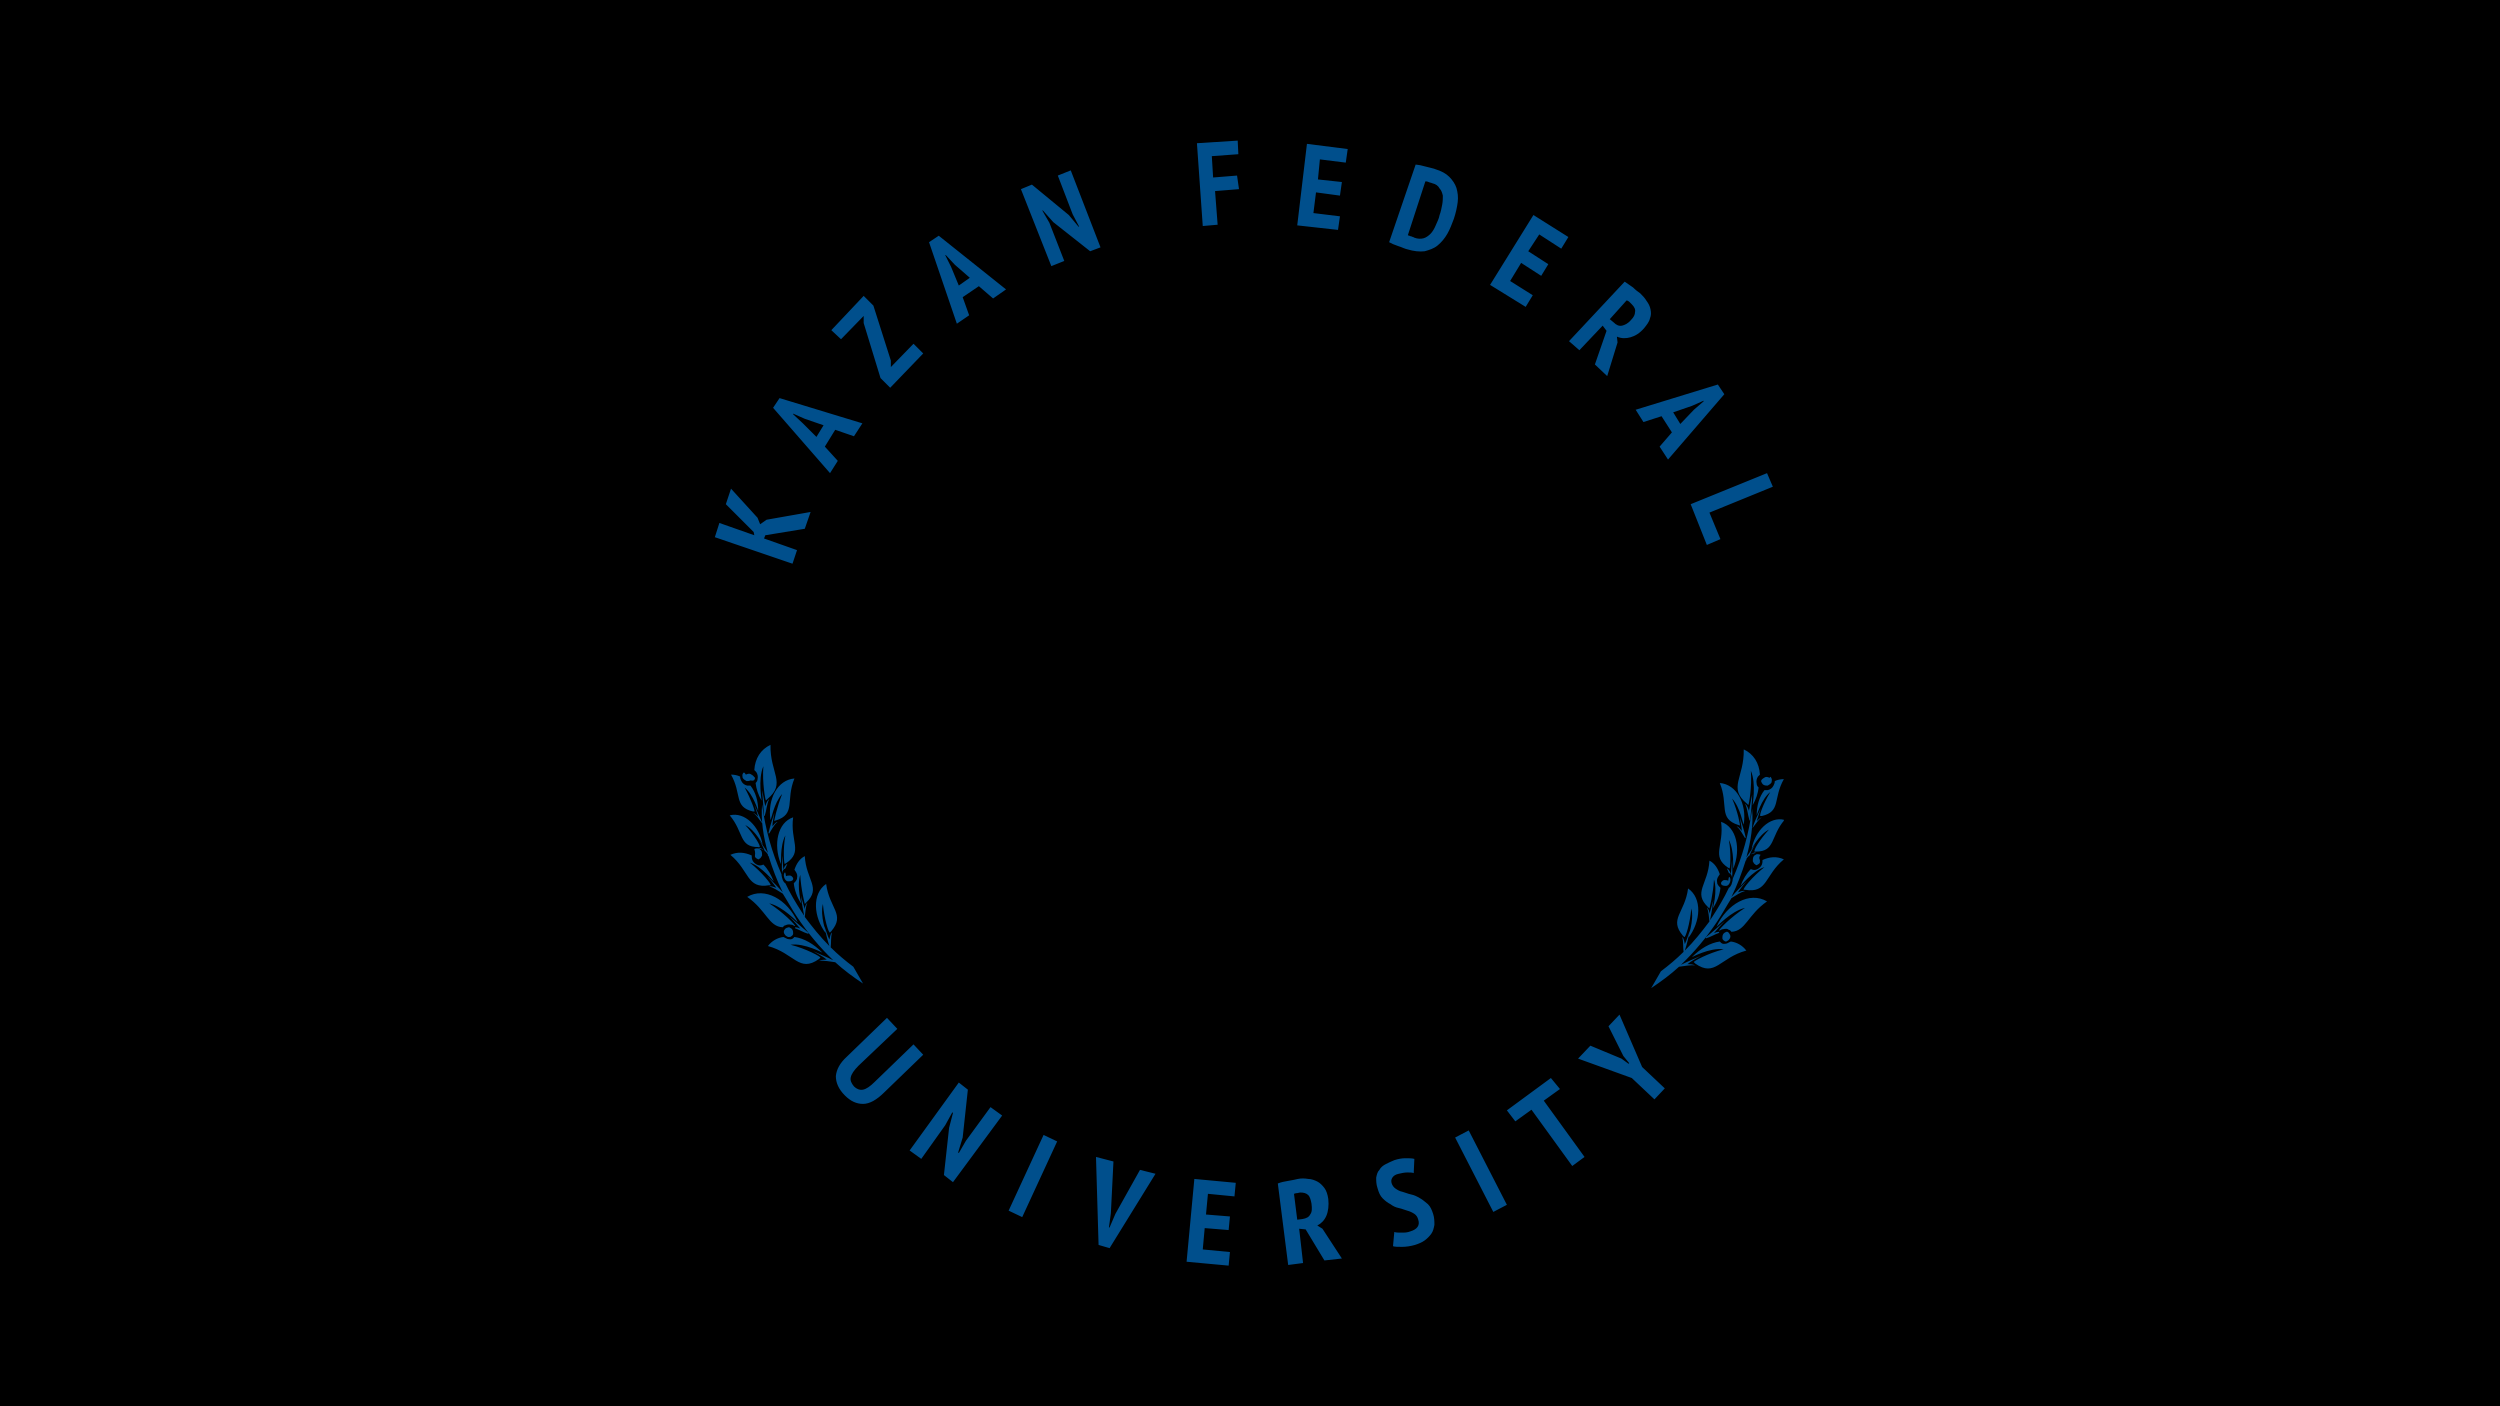 <svg width="1920" height="1080" viewBox="0 0 1920 1080" fill="none" xmlns="http://www.w3.org/2000/svg">
<rect width="1920" height="1080" fill="black"/>
<g clip-path="url(#clip0_482_1381)">
<path d="M1253.21 827.917L1211.96 813.012L1221.4 803.076L1245.26 813.012L1250.73 816.986L1251.22 816.49L1246.75 811.024L1235.32 788.169L1243.77 779.226L1261.16 819.471L1278.56 835.867L1270.61 844.314L1253.21 827.917ZM1198.05 836.364L1185.62 845.307L1216.93 888.532L1207.49 895.487L1176.18 852.262L1163.76 861.205L1157.29 852.758L1191.09 827.917L1198.05 836.364ZM1117.54 873.627L1127.97 868.162L1157.29 925.297L1146.86 930.763L1117.54 873.627ZM1089.21 936.725C1088.71 934.737 1087.72 933.247 1086.23 932.254C1084.74 931.259 1082.75 930.266 1080.76 929.77C1078.77 929.271 1076.79 928.278 1074.3 927.782C1071.82 927.285 1069.83 926.29 1067.84 924.801C1065.85 923.808 1063.86 922.316 1061.88 920.328C1059.89 918.342 1058.89 915.858 1057.9 912.38C1056.91 909.399 1056.91 906.915 1056.91 904.43C1057.4 901.946 1057.9 899.96 1059.39 898.468C1060.39 896.48 1062.37 894.991 1064.36 893.996C1066.35 893.003 1068.34 892.01 1070.82 891.015C1073.8 890.022 1076.79 889.525 1079.27 889.525C1082.25 889.525 1084.24 889.525 1086.23 890.022L1085.73 900.953C1084.74 900.456 1082.75 900.456 1080.76 900.456C1078.77 900.456 1076.29 900.953 1074.3 901.449C1071.82 901.946 1070.33 902.941 1069.33 904.43C1068.34 905.922 1068.34 907.411 1068.83 908.903C1069.33 910.392 1070.33 911.884 1071.82 912.877C1073.31 913.87 1074.8 914.865 1077.28 915.361C1079.27 915.858 1081.26 916.851 1083.74 917.347C1086.23 917.846 1088.22 918.839 1090.7 920.328C1092.69 921.323 1094.68 923.309 1096.66 924.801C1098.65 926.789 1099.65 929.271 1100.64 932.254C1101.63 935.233 1101.63 938.216 1101.63 940.699C1101.14 943.183 1100.64 945.668 1099.15 947.656C1097.66 949.642 1096.17 951.133 1094.18 952.623C1092.19 954.114 1089.71 955.107 1086.73 956.102C1083.25 957.095 1079.77 957.592 1076.79 957.592C1073.8 957.592 1071.32 957.592 1069.83 957.095L1070.82 946.164C1072.31 946.661 1073.8 946.661 1076.29 946.661C1078.77 946.661 1080.76 946.661 1083.25 945.668C1088.22 944.178 1090.7 941.197 1089.21 936.725ZM996.277 936.725L1000.25 936.228C1003.23 935.732 1005.22 934.737 1006.21 932.751C1007.71 930.763 1007.71 928.278 1007.21 924.304C1006.71 921.82 1006.21 919.335 1004.73 917.846C1003.23 916.354 1001.25 915.858 998.761 915.858C997.766 915.858 996.773 916.354 995.778 916.354C994.785 916.354 994.289 916.851 993.79 916.851L996.277 936.725ZM981.366 908.903C983.852 907.908 986.337 907.411 989.318 906.915C992.301 906.418 994.785 905.922 996.773 905.423C999.258 904.927 1001.74 904.927 1004.73 905.423C1007.21 905.423 1009.69 906.418 1011.68 907.411C1013.67 908.404 1015.66 910.392 1017.15 912.38C1018.64 914.366 1019.63 917.347 1020.13 920.827C1020.63 925.794 1020.13 930.266 1018.64 933.744C1017.15 937.221 1014.66 939.706 1011.68 941.197L1015.66 943.68L1030.57 966.535L1017.15 968.026L1002.74 944.178L997.766 943.68L1000.75 970.012L989.318 971.503L981.366 908.903ZM917.258 905.423L949.064 908.404L948.071 918.839L927.694 916.851L926.203 932.751L944.591 934.24L943.596 944.675L925.21 943.183L923.718 959.58L944.591 961.567L943.596 972L911.294 969.019L917.258 905.423ZM853.147 931.756L851.658 942.687H852.154L856.627 932.254L875.512 898.468L887.44 901.449L852.154 958.585L843.706 956.102L841.718 888.532L855.135 892.01L853.147 931.756ZM801.463 871.639L811.9 876.608L785.063 934.737L774.626 929.77L801.463 871.639ZM728.904 866.174L731.886 854.746L731.389 854.25L725.923 864.186L707.535 890.022L698.589 883.563L736.359 831.395L743.317 836.86L739.341 873.627L735.862 885.053L736.359 885.551L741.826 876.11L760.71 850.276L769.655 856.734L731.886 907.908L724.929 902.442L728.904 866.174ZM1310.86 418.524L1298.44 387.223L1357.08 363.375L1361.55 373.807L1312.85 393.681L1321.3 414.051L1310.86 418.524ZM1285.02 316.672L1290.48 325.615L1300.92 314.684L1308.38 308.225V307.729L1299.43 311.703L1285.02 316.672ZM1284.02 332.073L1276.07 319.653L1262.16 324.125L1256.19 314.684L1319.31 295.308L1324.28 302.76L1281.04 352.94L1274.58 343.004L1284.02 332.073ZM1236.31 245.127L1239.3 247.611C1241.28 249.599 1243.27 250.592 1245.76 250.096C1247.75 249.599 1250.23 248.605 1252.71 245.624C1254.7 243.637 1255.7 241.649 1255.7 239.662C1256.19 237.674 1255.2 235.687 1253.21 233.7C1252.71 233.203 1251.72 232.209 1251.22 231.712C1250.73 231.216 1249.73 230.719 1249.23 230.719L1236.31 245.127ZM1247.75 216.311C1249.73 217.801 1252.22 219.292 1254.21 220.782C1256.19 222.769 1258.18 224.26 1259.67 225.254C1261.66 227.241 1263.15 228.731 1264.64 231.216C1266.13 233.203 1267.13 235.19 1267.62 237.674C1268.12 240.159 1268.12 242.146 1267.13 244.63C1266.63 247.114 1264.64 249.599 1262.65 252.083C1259.17 256.058 1255.7 258.045 1252.22 259.039C1248.74 260.032 1245.26 260.032 1241.78 258.542L1242.28 263.013L1234.33 288.849L1224.88 279.906L1233.83 254.07L1230.85 250.096L1212.96 268.975L1205 262.02L1247.75 216.311ZM1177.67 165.136L1204.51 182.029L1199.04 190.972L1182.14 180.041L1173.69 192.959L1189.1 202.896L1183.64 211.839L1168.23 201.902L1159.78 215.814L1177.17 226.744L1171.71 235.687L1144.37 218.795L1177.67 165.136ZM1100.14 140.791C1099.15 140.294 1098.16 140.294 1097.16 139.798C1096.17 139.301 1095.67 139.301 1094.68 139.301L1081.26 180.538C1081.26 180.538 1081.75 181.035 1082.25 181.035C1082.75 181.035 1083.25 181.532 1083.74 181.532C1084.24 181.532 1084.74 182.029 1085.23 182.029C1085.73 182.029 1085.73 182.526 1086.23 182.526C1088.71 183.519 1091.2 183.519 1093.19 183.022C1095.17 182.526 1097.16 181.035 1098.65 179.544C1100.14 178.054 1101.63 175.57 1102.63 173.086C1103.62 170.601 1105.11 168.117 1105.61 165.136C1106.6 162.652 1107.1 159.671 1107.6 157.187C1108.1 154.703 1108.1 152.218 1108.1 150.231C1107.6 148.244 1107.1 146.256 1105.61 144.766C1104.62 142.779 1102.63 141.288 1100.14 140.791ZM1087.22 126.383C1088.22 126.383 1089.71 126.88 1090.7 126.88C1092.19 127.377 1093.19 127.377 1094.68 127.874C1096.17 128.37 1097.16 128.37 1098.65 128.867C1100.14 129.364 1101.14 129.364 1102.13 129.861C1107.1 131.351 1110.58 133.339 1113.06 135.823C1115.55 138.307 1117.54 141.288 1118.53 144.269C1119.52 147.747 1120.02 151.225 1119.52 155.2C1119.03 159.174 1118.04 163.646 1116.54 168.117C1115.05 172.092 1113.56 176.067 1111.57 179.544C1109.59 183.022 1107.1 186.003 1104.12 188.488C1101.14 190.972 1097.66 191.966 1094.18 192.959C1090.2 193.456 1085.73 192.959 1080.76 191.469C1080.27 191.469 1079.27 190.972 1077.78 190.475C1076.79 189.978 1075.29 189.481 1073.8 188.985C1072.31 188.488 1071.32 187.991 1069.83 187.494C1068.83 186.997 1067.84 186.5 1066.85 186.003L1087.22 126.383ZM1003.73 110.484L1035.04 114.459L1033.55 124.892L1013.67 122.408L1012.18 137.81L1030.57 139.798L1029.08 150.231L1010.69 147.747L1008.7 163.646L1029.08 166.13L1027.59 176.563L996.277 173.086L1003.73 110.484ZM919.246 109.987L950.555 108L951.052 118.434L930.675 119.924L931.67 136.32L950.057 134.829L951.548 145.263L933.16 146.753L935.148 172.589L923.718 173.582L919.246 109.987ZM808.917 170.601L800.965 161.659H800.468L805.936 171.098L817.365 200.412L807.425 204.386L784.068 145.263L792.516 141.785L820.845 165.136L828.298 174.079H828.797L823.826 164.64L812.396 134.829L822.336 130.855L845.195 189.978L837.245 192.959L808.917 170.601ZM736.359 219.292L744.807 213.329L733.377 203.393L726.419 195.94H725.923L730.395 204.883L736.359 219.292ZM751.765 219.788L739.341 228.235L744.311 242.146L734.868 248.605L713.498 186.003L720.953 181.035L772.638 222.273L762.698 229.228L751.765 219.788ZM676.225 290.339L663.304 248.108V242.643L645.91 260.529L638.455 253.573L663.304 227.241L670.758 234.693L684.177 276.925V281.893L701.571 264.007L709.025 271.459L683.68 297.792L676.225 290.339ZM627.025 335.551L632.492 326.608L618.079 321.641L609.134 317.665V318.163L616.588 325.118L627.025 335.551ZM641.437 330.087L633.485 343.004L643.425 353.935L637.461 363.375L593.728 313.194L598.697 305.741L662.31 325.118L655.849 335.054L641.437 330.087ZM587.764 411.07L586.77 413.555L612.116 422.498L608.637 432.932L549 412.562L552.479 401.631L579.315 411.07L578.818 408.586L557.449 387.223L561.424 375.299L581.8 397.657L583.788 402.624L588.758 399.146L622.552 393.185L618.079 406.102L587.764 411.07ZM1195.56 297.792H733.874V658.495V662.471V663.961V664.457C733.874 712.651 761.207 761.34 804.941 798.107C846.687 832.886 902.845 855.739 964.967 855.739H968.445C1031.06 854.746 1088.22 828.91 1129.46 792.642C1170.71 756.373 1196.06 709.67 1196.06 666.445C1196.06 664.956 1196.06 665.452 1196.06 664.956V664.457V663.464V658.495V297.792H1195.56ZM1022.62 781.214L1023.11 777.24L1021.62 780.718L1016.65 787.673L1014.17 789.661L1017.15 789.164H1023.11V781.214H1022.62ZM1034.54 794.133H1029.08V804.069H1023.11V794.133H1008.2V790.654L1024.11 768.794H1029.57V789.164H1035.04V794.133H1034.54ZM976.893 786.183C976.893 790.157 977.392 793.138 978.385 795.623C979.378 797.611 980.869 799.1 982.857 799.1C984.845 799.1 986.337 798.107 987.33 796.119C988.325 794.133 988.821 790.654 988.821 786.68C988.821 782.706 988.325 779.725 987.33 777.24C986.337 775.252 984.845 773.763 982.857 773.763C980.869 773.763 979.378 774.756 978.385 776.744C977.392 778.73 976.893 782.207 976.893 786.183ZM970.433 786.183C970.433 780.221 971.428 775.749 973.416 772.768C975.404 769.787 978.385 768.297 982.361 768.297C986.337 768.297 989.814 769.787 991.802 772.768C993.79 775.749 994.785 780.221 994.785 786.68C994.785 792.642 993.79 797.611 991.802 800.592C989.814 803.573 986.833 805.062 982.857 805.062C978.881 805.062 975.404 803.573 973.912 800.592C971.428 796.616 970.433 792.145 970.433 786.183ZM940.615 777.737C940.615 778.73 940.615 779.226 941.112 779.725C941.608 780.221 941.608 780.718 942.107 781.214C942.603 781.711 943.1 782.207 944.095 782.706C944.591 783.202 945.584 783.202 946.083 783.699C948.071 782.207 949.064 780.221 949.064 778.233C949.064 776.744 948.567 775.749 948.071 775.252C947.076 774.756 946.083 774.259 945.088 774.259C943.596 774.259 942.603 774.756 942.107 775.252C940.615 775.749 940.615 776.744 940.615 777.737ZM949.56 794.63C949.56 793.635 949.56 793.138 949.064 792.642C948.567 792.145 948.071 791.649 947.572 791.15C947.076 790.654 946.579 790.157 945.584 789.661C945.088 789.164 944.095 788.668 943.596 788.169C942.107 789.164 941.112 790.157 940.615 791.15C940.119 792.145 939.622 793.138 939.622 794.133C939.622 795.623 940.119 796.616 941.112 797.611C942.107 798.604 943.1 799.1 945.088 799.1C946.579 799.1 947.572 798.604 948.567 798.107C949.064 797.114 949.56 796.119 949.56 794.63ZM933.16 795.126C933.16 794.133 933.16 793.138 933.658 792.145C934.155 791.15 934.155 790.157 935.148 789.661C935.646 788.668 936.143 788.169 937.136 787.673C938.131 787.176 938.627 786.68 939.622 786.183C938.131 785.188 936.639 784.195 935.646 782.706C934.651 781.214 934.155 779.725 934.155 777.737C934.155 776.245 934.155 775.252 934.651 774.259C935.148 773.264 935.646 772.271 936.639 771.278C937.634 770.283 938.627 769.787 940.119 769.29C941.608 768.794 943.1 768.794 944.591 768.794C946.083 768.794 947.572 768.794 948.567 769.29C949.56 769.787 951.052 770.283 951.548 770.782C952.543 771.278 953.04 772.271 953.536 773.264C954.033 774.259 954.033 775.252 954.033 776.744C954.033 778.73 953.536 780.221 952.543 781.711C951.548 783.202 950.555 784.195 948.567 785.687C950.555 786.68 952.045 788.169 953.04 789.661C954.033 791.15 954.531 792.642 954.531 795.126C954.531 796.616 954.033 798.107 953.536 799.1C953.04 800.095 952.045 801.585 951.052 802.081C950.057 803.076 949.064 803.573 947.572 804.069C946.083 804.566 944.591 804.566 943.1 804.566C941.608 804.566 940.119 804.566 938.627 804.069C937.136 803.573 936.143 803.076 935.148 802.081C934.155 801.088 933.658 800.095 933.16 799.1C933.658 798.107 933.16 796.616 933.16 795.126ZM896.881 798.604H903.838V778.73L904.833 775.252L902.349 778.233L897.876 781.214L894.893 777.24L906.325 768.297H909.802V798.107H916.761V803.573H896.881V798.604ZM1105.61 598.875C1140.4 584.963 1172.7 561.115 1180.16 502.488C1173.2 531.305 1158.29 547.702 1139.4 556.645C1119.03 566.084 1094.68 567.574 1070.82 567.574C1086.73 574.034 1097.16 583.97 1105.61 598.875ZM924.215 349.959H937.136V352.94H941.608V362.878C939.124 363.871 937.136 366.356 937.136 369.337C937.136 372.318 939.124 375.299 942.107 376.292C946.083 376.292 949.56 372.814 949.56 368.84C949.56 368.84 949.56 368.84 949.56 368.344V367.845C949.064 366.852 948.567 365.859 947.572 364.864C947.572 364.864 947.572 364.864 947.076 364.864C947.076 364.864 947.076 364.864 946.579 364.864V361.387C946.579 355.425 952.045 347.475 957.512 347.475L968.445 346.978L952.543 388.216H907.318L891.414 346.978H901.85C907.814 346.978 912.785 354.928 912.785 360.89V362.878C911.294 363.375 910.301 364.864 909.306 366.356C909.306 366.852 909.306 366.852 909.306 367.349V367.845C909.306 367.845 909.306 367.845 909.306 368.344C909.306 372.318 912.785 375.795 916.761 375.795H917.258C920.239 374.802 922.723 372.318 922.723 368.84C922.723 365.859 920.737 363.375 918.251 362.382V352.444H922.227V349.959H924.215ZM797.984 490.564C802.953 491.559 806.929 494.042 810.905 497.023L847.183 518.885L855.135 548.198H859.111C863.087 499.011 903.838 459.761 953.536 458.27L951.548 453.303H901.354L891.414 426.472C912.287 428.956 955.524 456.78 941.608 420.013H888.929L879.488 396.166C905.826 396.166 936.143 392.688 961.985 396.166L965.464 396.662C993.294 402.127 1014.66 425.975 1014.66 456.78C1014.66 479.137 1001.74 503.483 983.354 516.897V519.878C1008.2 513.916 1036.53 493.545 1039.51 481.621C1036.03 480.132 1027.09 475.163 1027.09 474.666C1017.15 467.709 1013.17 453.799 1015.66 443.365C1018.14 432.932 1023.11 427.467 1030.07 423.491C1035.04 421.008 1039.51 419.517 1044.48 419.02L1175.68 400.638C1176.18 405.108 1176.68 409.581 1177.17 414.051C1180.16 493.049 1118.04 561.115 1038.02 565.091C1010.69 566.581 975.404 551.179 962.979 525.343C962.481 525.343 961.488 525.343 960.992 525.84C956.021 526.336 952.045 527.331 947.572 528.324C943.596 545.714 978.881 559.129 1020.63 566.084L1013.67 575.027C1021.62 572.543 1029.57 571.053 1038.52 571.053C1083.74 571.053 1121.02 607.818 1121.02 653.528C1121.02 698.739 1084.24 736.003 1038.52 736.003C993.294 736.003 956.021 699.236 956.021 653.528C956.021 649.056 956.519 644.087 957.016 639.616L959.997 640.113L1009.69 643.59C1007.21 647.566 1005.72 652.533 1005.72 657.502C1005.72 672.407 1017.65 684.331 1032.56 684.331C1047.46 684.331 1059.39 672.407 1059.39 657.502C1059.39 643.094 1047.96 631.17 1033.55 630.673V630.177L1030.07 630.673C1029.57 630.673 1029.57 630.673 1029.08 630.673L986.337 635.642C967.452 638.623 951.548 640.113 937.634 639.616L878.493 720.599L871.039 700.727C829.293 697.25 843.706 716.625 853.147 724.575C854.142 725.568 854.142 728.549 853.147 729.544C837.742 728.549 824.322 716.129 824.322 699.732C824.322 683.834 837.742 669.923 854.142 669.923C865.075 669.923 874.517 675.885 879.984 684.828L906.821 599.868H901.85L885.452 623.22C876.008 613.284 868.555 600.863 863.584 587.448L817.862 530.809C815.874 535.279 812.893 538.759 809.413 541.74L800.468 517.89C780.092 516.897 767.667 521.866 778.104 537.267H782.578V530.312H795.001L793.015 556.645V557.141H784.564V555.153L784.068 546.707C772.638 542.733 761.705 533.293 761.705 518.885C761.705 507.954 769.159 496.526 780.092 491.559L774.128 414.051L760.214 396.166H784.068C783.075 386.23 786.056 375.299 792.02 366.852C786.552 367.845 782.08 370.826 777.111 378.28C774.128 361.387 788.044 339.527 807.924 342.508C827.305 345.985 825.814 340.023 835.754 332.57C835.257 339.03 834.759 345.489 833.269 350.954C853.644 352.94 852.651 345.985 865.572 336.049C863.087 355.921 865.572 376.292 840.723 381.757C818.36 387.223 801.463 373.807 786.552 395.669H789.039H818.36L804.444 413.555L797.984 490.564ZM585.279 606.825C586.273 610.799 586.77 615.272 587.764 619.246C588.261 617.754 588.758 615.272 590.746 613.78C588.758 617.754 588.758 622.227 587.267 626.699C587.267 626.699 586.77 626.699 586.77 626.201C586.273 620.239 585.776 612.787 585.279 606.825ZM586.273 588.441C581.8 598.875 585.279 615.272 584.782 614.773C582.297 610.303 580.806 605.83 580.309 601.36C581.303 600.367 581.8 599.372 581.8 598.379C582.297 596.391 581.8 594.405 580.806 592.913C580.309 592.417 579.812 591.92 579.315 591.424C579.812 582.479 584.285 575.524 591.74 572.046C591.243 593.906 604.164 601.36 589.255 613.78C588.758 614.277 588.758 614.277 588.261 614.773C587.764 614.773 585.279 600.863 586.273 588.441ZM579.315 617.754C580.309 620.735 581.303 624.215 582.297 627.196C581.303 626.201 579.812 624.711 578.321 624.215C581.303 626.201 582.794 629.182 585.279 632.163C585.279 632.163 585.776 632.163 585.279 631.666C583.291 627.196 580.806 621.73 579.315 617.754ZM571.861 604.837C578.818 610.303 582.297 623.22 582.297 622.723C582.297 615.272 580.309 608.315 576.334 603.348C575.34 603.348 574.843 603.348 573.849 603.348C571.861 602.849 570.37 601.856 569.376 599.868C568.879 598.875 568.382 597.882 568.382 596.391C566.394 595.398 563.909 594.901 561.424 594.901C569.873 609.806 563.412 619.742 578.321 623.22C578.818 623.22 578.818 623.22 579.315 623.22C580.309 623.718 576.831 613.78 571.861 604.837ZM572.358 633.654C580.309 637.628 586.273 649.552 585.776 649.056C583.291 634.647 571.861 623.22 560.43 626.201C571.364 639.12 567.388 650.547 582.297 650.547C582.794 650.547 582.794 650.547 583.291 650.547C584.782 650.547 579.315 641.106 572.358 633.654ZM575.837 662.471C585.279 665.452 594.225 677.376 594.225 676.879C592.237 671.91 589.752 667.438 586.273 663.961C585.279 664.457 583.788 664.956 582.297 664.457C580.806 663.961 579.315 662.968 578.321 661.476C577.327 659.987 577.327 658.495 577.327 657.006C571.861 654.521 566.394 654.025 560.927 656.509C575.837 668.93 573.352 682.842 590.746 679.861C591.243 679.861 591.74 679.861 591.74 679.861C592.734 679.362 585.279 669.923 575.837 662.471ZM606.152 703.708C609.134 706.689 612.116 710.167 614.6 713.148C613.606 712.651 612.116 712.155 610.625 712.155C610.625 712.155 610.625 712.155 610.625 712.651C610.625 712.651 610.625 713.148 611.122 713.148C614.104 714.141 617.085 716.129 620.564 717.122C621.061 717.122 621.061 716.625 620.564 716.129C616.588 712.651 610.625 707.682 606.152 703.708ZM590.746 693.771C601.679 696.255 612.613 708.675 612.613 708.179C604.661 690.79 587.267 680.853 573.849 688.803C588.758 699.236 590.249 711.656 601.182 712.155C601.679 711.656 602.176 710.663 603.17 710.663C604.164 710.167 605.655 709.67 607.643 710.167C608.637 710.167 609.134 710.663 610.128 711.16H610.625C611.122 710.663 601.679 700.727 590.746 693.771ZM607.146 725.568C618.079 724.079 631.995 732.027 631.498 731.53C625.037 725.072 617.582 720.599 610.128 719.606C609.631 720.103 609.631 720.103 609.134 720.599C608.14 721.594 606.649 721.594 604.661 721.098C603.667 720.599 602.673 720.103 601.679 719.606C597.206 720.103 592.734 722.587 589.752 726.563C610.128 732.027 613.606 747.43 629.013 736.499C629.51 736.003 629.51 736.003 630.007 735.506C631.001 735.008 619.073 728.549 607.146 725.568ZM594.721 624.215C594.225 627.692 593.231 631.666 593.231 634.647C594.225 633.654 595.219 631.666 597.206 631.17C594.225 633.654 592.734 637.132 590.746 640.113C590.746 640.113 590.249 640.113 590.249 639.616C591.243 635.144 593.231 628.685 594.721 624.215ZM600.685 609.806C594.225 616.761 592.237 630.177 591.74 629.68C589.255 613.78 597.206 598.875 610.128 597.882C603.17 614.773 611.619 625.208 595.715 630.177C595.219 630.177 595.219 630.177 594.721 630.673C594.225 631.17 596.709 619.742 600.685 609.806ZM603.17 641.604C598.697 650.049 600.188 663.961 599.691 663.464C593.728 648.559 597.206 631.666 609.134 627.692C606.649 646.075 617.085 654.025 603.667 662.968C603.17 662.968 603.17 663.464 602.673 663.464C602.176 663.961 601.182 652.037 603.17 641.604ZM614.6 671.911C611.619 680.853 615.594 694.765 615.594 694.269C612.116 689.3 610.128 683.338 609.631 678.369C610.625 677.376 611.619 676.381 612.116 674.891V674.395C612.613 672.407 612.116 670.918 611.122 669.426C610.625 668.93 610.625 668.433 610.128 667.937C611.619 663.464 614.104 659.49 618.079 657.502C619.073 675.885 631.001 681.847 619.073 693.274C618.576 693.771 618.576 693.771 618.079 694.269C618.079 694.269 615.098 682.841 614.6 671.911ZM586.273 652.533C585.279 652.037 583.788 651.044 582.297 651.044C582.794 651.54 583.291 651.54 583.788 652.037C584.285 652.037 584.285 652.037 584.782 652.037C585.279 652.533 585.776 652.533 586.273 652.533ZM603.17 666.942C603.667 665.949 604.164 664.457 604.661 663.464C602.673 664.457 602.176 666.445 601.679 667.937C601.182 664.457 601.182 660.98 600.685 657.006C600.685 660.98 600.188 665.949 600.685 670.918C600.685 668.93 601.679 667.438 603.17 666.942ZM612.116 704.205C620.067 716.129 629.51 727.556 639.946 737.492C634.976 735.008 629.013 732.525 624.54 730.537C628.019 732.525 631.995 734.511 634.976 736.996C633.485 736.996 631.001 736.996 629.013 737.989C632.989 737.492 637.461 738.487 641.437 738.984C647.898 744.946 655.352 750.411 662.807 755.378L655.352 742.461C649.389 737.989 643.425 733.022 637.958 727.556C638.455 723.58 637.958 720.103 638.952 716.129C637.461 717.618 637.461 720.103 636.964 721.594C635.473 718.613 634.479 714.637 632.988 711.16C633.982 715.632 635.473 722.091 636.964 726.563C630.007 719.606 624.043 712.155 618.079 704.205C618.576 700.727 618.576 696.752 620.067 693.274C618.576 694.765 618.079 696.751 618.079 698.243C617.085 695.262 616.091 691.288 615.098 687.808C615.594 692.281 616.588 698.243 617.582 703.212C617.085 702.217 616.091 701.224 615.594 700.231C611.122 693.274 606.649 685.823 603.17 678.369C602.176 677.873 601.679 676.88 601.182 675.885C600.685 674.395 600.188 672.904 600.188 671.414C592.734 654.521 587.764 636.635 585.279 617.754C584.285 630.177 586.273 642.597 589.752 655.018C587.267 651.54 584.782 647.566 582.794 644.585C584.285 647.566 586.273 650.547 587.267 653.528C588.261 654.025 588.758 655.018 589.255 655.514C589.752 656.011 589.752 656.509 589.752 657.006L590.249 657.502C593.231 666.942 596.709 676.381 601.182 685.324C597.703 681.35 593.231 676.879 589.255 672.904C591.74 675.885 594.225 678.866 596.212 681.847C594.721 681.35 592.734 680.357 590.746 680.854C594.721 681.847 597.703 684.331 601.182 686.319C604.661 691.784 608.14 698.243 612.116 704.205ZM631.995 694.269C629.51 703.708 634.976 717.122 634.479 717.122C624.54 704.205 623.546 686.319 634.479 678.866C636.964 697.746 649.389 702.217 638.455 715.136C637.958 715.632 637.958 715.632 637.461 716.129C636.467 717.122 632.988 705.695 631.995 694.269ZM602.176 670.918C601.679 672.407 602.176 673.898 602.673 674.891C603.17 675.885 604.164 676.879 605.158 676.879C606.152 676.879 607.146 676.88 608.14 676.381C608.637 676.381 608.637 675.884 609.134 675.388V674.891V674.395C608.637 673.4 607.643 672.407 606.649 672.407C605.655 672.407 604.661 672.407 603.667 672.904C603.17 668.93 602.673 669.923 602.176 670.918ZM570.37 594.405C569.873 595.398 570.37 596.391 570.37 597.386C570.867 598.379 572.358 599.372 573.352 599.868C574.346 599.868 575.34 599.868 576.334 599.372C578.818 599.868 579.315 599.372 579.812 597.882V597.386C579.812 597.386 579.812 596.887 579.315 596.887C578.818 595.894 577.327 594.901 576.334 594.405C575.34 593.906 573.849 594.405 572.855 594.901C571.364 592.417 570.867 593.41 570.37 594.405ZM579.812 657.006C579.812 657.502 579.812 657.502 579.812 657.999C580.309 658.994 581.303 659.49 582.297 659.987C582.794 659.987 582.794 659.987 583.291 659.49C584.285 658.994 584.782 657.999 585.279 657.006C585.279 656.013 585.279 654.521 584.782 653.528C584.285 652.533 583.291 652.037 582.297 651.54C581.303 651.54 580.309 651.54 579.315 652.037C580.309 655.018 579.812 656.013 579.812 657.006ZM602.176 714.637C601.679 715.632 602.176 717.122 602.673 717.618C603.17 718.613 604.164 719.11 605.158 719.606C605.158 719.606 605.158 719.606 605.655 719.606H606.152C606.649 719.606 607.146 719.606 607.643 719.11C608.637 718.613 609.134 717.618 609.134 717.122C609.134 716.129 609.134 715.136 608.637 714.141C608.14 713.148 607.146 712.651 606.152 712.155C606.152 712.155 606.152 712.155 605.655 712.155C603.17 712.651 602.673 713.644 602.176 714.637ZM1345.65 610.303C1344.65 614.277 1344.16 618.749 1343.16 622.723C1342.67 621.234 1342.17 618.749 1340.18 617.258C1342.17 621.234 1342.17 625.704 1343.66 630.177C1343.66 630.177 1344.16 630.177 1344.16 629.68C1344.65 623.718 1345.65 616.265 1345.65 610.303ZM1344.65 591.92C1349.13 602.353 1345.65 618.749 1346.15 618.253C1348.63 613.78 1350.12 609.31 1350.62 604.837C1349.62 603.844 1349.13 602.849 1349.13 601.856C1348.63 599.868 1349.13 597.882 1350.12 596.391C1350.62 595.894 1351.12 595.398 1351.61 594.901C1351.12 585.958 1346.64 579.001 1339.19 575.524C1339.69 597.386 1326.76 604.837 1341.67 617.258C1342.17 617.754 1342.17 617.754 1342.67 618.253C1343.16 618.253 1345.65 604.341 1344.65 591.92ZM1352.11 621.234C1351.12 624.215 1350.12 627.692 1349.13 630.673C1350.12 629.68 1351.61 628.189 1353.1 627.692C1350.12 629.68 1348.63 632.661 1346.15 635.642C1346.15 635.642 1345.65 635.642 1346.15 635.144C1347.64 630.673 1350.12 625.208 1352.11 621.234ZM1359.56 608.315C1352.61 613.78 1349.13 626.699 1349.13 626.201C1349.13 618.749 1351.12 611.792 1355.09 606.825C1356.08 606.825 1356.58 606.825 1357.58 606.825C1359.56 606.329 1361.06 605.334 1362.05 603.348C1362.54 602.353 1363.04 601.36 1363.04 599.868C1365.03 598.875 1367.52 598.379 1370 598.379C1361.55 613.284 1368.01 623.22 1353.1 626.699C1352.61 626.699 1352.61 626.699 1352.11 626.699C1350.62 627.196 1354.1 617.258 1359.56 608.315ZM1358.57 637.132C1350.62 641.106 1344.65 653.03 1345.15 652.533C1347.64 638.125 1359.07 626.699 1370.5 629.68C1359.56 642.597 1363.54 654.025 1348.63 654.025C1348.13 654.025 1348.13 654.025 1347.64 654.025C1346.15 653.528 1351.61 644.585 1358.57 637.132ZM1355.09 665.949C1345.65 668.93 1336.7 680.854 1336.7 680.357C1338.69 675.388 1341.18 670.918 1344.65 667.438C1345.65 667.937 1347.14 668.433 1348.63 667.937C1350.12 667.438 1351.61 666.445 1352.61 664.956C1353.6 663.464 1353.6 661.974 1353.6 660.483C1359.07 657.999 1364.53 657.502 1370 659.987C1355.09 672.407 1357.58 686.319 1340.18 683.338C1339.69 683.338 1339.19 683.338 1339.19 683.338C1338.19 682.841 1345.65 673.4 1355.09 665.949ZM1324.77 707.186C1321.79 710.167 1318.81 713.644 1316.33 716.625C1317.32 716.129 1318.81 715.632 1320.3 715.632C1320.3 715.632 1320.3 715.632 1320.3 716.129C1320.3 716.129 1320.3 716.625 1319.81 716.625C1316.82 717.618 1313.84 719.606 1310.36 720.599C1309.87 720.599 1309.87 720.103 1310.36 719.606C1314.84 716.129 1320.3 711.16 1324.77 707.186ZM1340.18 697.25C1329.25 699.733 1318.31 712.155 1318.31 711.656C1326.27 694.269 1343.66 684.331 1357.08 692.281C1342.17 702.714 1340.68 715.136 1329.75 715.632C1329.25 715.136 1328.75 714.141 1327.76 714.141C1326.76 713.148 1325.27 713.148 1323.29 713.644C1322.29 713.644 1321.79 714.141 1320.8 714.637H1320.3C1319.81 714.141 1329.25 704.205 1340.18 697.25ZM1323.78 729.046C1312.85 727.556 1298.93 735.506 1299.43 735.008C1305.89 728.549 1313.35 724.079 1320.8 723.084C1321.3 723.58 1321.3 723.58 1321.79 724.079C1322.79 725.072 1324.28 725.072 1326.27 724.575C1327.26 724.079 1328.25 723.58 1329.25 723.084C1333.72 723.58 1338.19 726.065 1341.18 730.041C1320.8 735.506 1317.32 750.908 1301.91 739.977C1301.42 739.48 1301.42 739.48 1300.92 738.984C1299.93 738.487 1311.85 732.027 1323.78 729.046ZM1336.21 627.692C1336.7 631.17 1337.7 635.144 1337.7 638.125C1336.7 637.132 1335.71 635.144 1333.72 634.647C1336.7 637.132 1338.19 640.609 1340.18 643.59C1340.18 643.59 1340.68 643.59 1340.68 643.094C1339.69 638.623 1337.7 632.163 1336.21 627.692ZM1330.24 613.284C1336.7 620.239 1338.69 633.654 1339.19 633.158C1341.67 617.258 1333.72 602.353 1320.8 601.36C1327.76 618.253 1319.31 628.685 1335.21 633.654C1335.71 633.654 1335.71 633.654 1336.21 634.151C1336.7 634.647 1334.71 623.22 1330.24 613.284ZM1327.76 645.082C1332.23 653.528 1330.74 667.438 1331.24 666.942C1337.2 652.037 1333.72 635.144 1321.79 631.17C1324.28 649.552 1313.84 657.502 1327.26 666.445C1327.76 666.445 1327.76 666.942 1328.25 666.942C1328.75 667.438 1329.75 655.514 1327.76 645.082ZM1316.33 675.388C1319.31 684.331 1315.33 698.243 1315.33 697.746C1318.81 692.777 1320.8 686.815 1321.3 681.847C1320.3 680.854 1319.31 679.861 1318.81 678.369V677.873C1318.31 675.885 1318.81 674.395 1319.81 672.904C1320.3 672.407 1320.3 671.911 1320.8 671.414C1319.31 666.942 1316.82 662.968 1312.85 660.98C1311.85 679.362 1299.93 685.324 1311.85 696.751C1312.35 697.25 1312.35 697.25 1312.85 697.746C1312.85 697.746 1315.83 686.319 1316.33 675.388ZM1344.65 656.013C1345.65 655.514 1347.14 654.521 1348.63 654.521C1348.13 655.018 1347.64 655.018 1347.14 655.514C1346.64 655.514 1346.64 655.514 1346.15 655.514C1345.65 656.011 1345.15 656.013 1344.65 656.013ZM1327.76 670.419C1327.26 669.426 1326.76 667.937 1326.27 666.942C1328.25 667.937 1328.75 669.923 1329.25 671.414C1329.75 667.937 1329.75 664.457 1330.24 660.483C1330.24 664.457 1330.74 669.426 1330.24 674.395C1330.24 672.407 1329.25 670.917 1327.76 670.419ZM1318.81 707.682C1310.86 719.606 1301.42 731.034 1290.98 740.97C1295.95 738.487 1301.91 736.003 1306.39 734.015C1302.91 736.003 1298.93 737.989 1295.95 740.473C1297.44 740.473 1299.93 740.473 1301.91 741.468C1297.94 740.97 1293.47 741.965 1289.49 742.461C1283.03 748.423 1275.58 753.889 1268.12 758.856L1275.58 745.939C1281.54 741.468 1287.5 736.499 1292.97 731.034C1292.47 727.06 1292.97 723.58 1291.98 719.606C1293.47 721.098 1293.47 723.58 1293.96 725.072C1295.45 722.091 1296.45 718.117 1297.94 714.637C1296.94 719.11 1295.45 725.568 1293.96 730.041C1300.92 723.084 1306.88 715.632 1312.85 707.682C1312.35 704.205 1312.35 700.231 1310.86 696.751C1312.35 698.243 1312.85 700.231 1312.85 701.72C1313.84 698.739 1314.84 694.765 1315.83 691.288C1315.33 695.758 1314.34 701.72 1313.35 706.689C1313.84 705.694 1314.84 704.701 1315.33 703.708C1319.81 696.751 1324.28 689.3 1327.76 681.847C1328.75 681.35 1329.25 680.357 1329.75 679.362C1330.24 677.873 1330.74 676.381 1330.74 674.891C1338.19 657.999 1343.16 640.113 1345.65 621.234C1346.64 633.654 1344.65 646.075 1341.18 658.495C1343.66 655.018 1346.15 651.044 1348.13 648.063C1346.64 651.044 1344.65 654.025 1343.66 657.006C1342.67 657.502 1342.17 658.495 1341.67 658.994C1341.18 659.49 1341.18 659.987 1341.18 660.483L1340.68 660.98C1337.7 670.419 1334.22 679.86 1329.75 688.803C1333.22 684.827 1337.7 680.357 1341.67 676.381C1339.19 679.362 1336.7 682.343 1334.71 685.324C1336.21 684.828 1338.19 683.834 1340.18 684.331C1336.21 685.324 1333.22 687.808 1329.75 689.796C1326.27 695.262 1322.79 701.72 1318.81 707.682ZM1298.93 697.746C1301.42 707.186 1295.95 720.599 1296.45 720.599C1306.39 707.682 1307.38 689.796 1296.45 682.343C1293.96 701.224 1281.54 705.694 1292.47 718.613C1292.97 719.11 1292.97 719.11 1293.47 719.606C1294.46 720.599 1297.94 709.174 1298.93 697.746ZM1328.75 674.395C1329.25 675.885 1328.75 677.376 1328.25 678.369C1327.76 679.362 1326.76 680.357 1325.77 680.357C1324.77 680.357 1323.78 680.357 1322.79 679.861C1322.29 679.861 1322.29 679.362 1321.79 678.866V678.369C1321.79 678.369 1321.79 678.369 1321.79 677.873C1322.29 676.88 1323.29 675.885 1324.28 675.885C1325.27 675.885 1326.27 675.885 1327.26 676.381C1327.76 672.407 1328.25 673.4 1328.75 674.395ZM1360.56 597.882C1361.06 598.875 1360.56 599.868 1360.56 600.863C1360.06 601.856 1358.57 602.849 1357.58 603.348C1356.58 603.348 1355.59 603.348 1354.59 602.849C1353.6 602.353 1353.1 601.36 1352.61 600.367V599.868V599.372C1353.1 598.379 1354.59 597.386 1355.59 596.887C1356.58 596.391 1358.07 596.887 1359.07 597.386C1359.56 595.894 1360.06 596.887 1360.56 597.882ZM1351.61 660.483C1351.61 660.98 1351.61 660.98 1351.61 661.476V661.974V662.471C1351.12 663.464 1350.12 663.961 1349.13 664.457C1348.63 664.457 1348.63 664.457 1348.13 663.961C1347.14 663.464 1346.64 662.471 1346.15 661.476C1346.15 660.483 1346.15 658.994 1346.64 657.999C1347.14 657.006 1348.13 656.509 1349.13 656.013C1350.12 656.013 1351.12 656.013 1352.11 656.509C1350.62 658.495 1351.12 659.49 1351.61 660.483ZM1328.75 718.117C1329.25 719.11 1328.75 720.599 1328.25 721.098C1327.76 722.091 1326.76 722.587 1325.77 723.084C1325.27 723.084 1324.77 723.084 1324.28 722.587C1323.29 722.091 1322.79 721.098 1322.79 720.599C1322.79 719.606 1322.79 718.613 1323.29 717.618C1323.78 716.625 1324.77 716.129 1325.77 715.632H1326.27H1326.76C1327.76 716.129 1328.25 717.122 1328.75 718.117ZM728.407 286.365H1201.53H1206.99V291.83V663.961V665.452C1206.99 665.452 1206.99 665.452 1206.99 665.949C1206.99 666.445 1206.99 666.942 1206.99 666.942V669.426C1205.5 715.136 1179.16 763.328 1136.42 800.592C1093.19 838.848 1033.55 865.677 967.949 866.67H964.469C899.864 866.67 840.723 842.326 797.487 806.554C752.759 769.29 724.432 719.11 722.444 669.426V664.457V663.961V292.327V286.861H728.407V286.365ZM701.571 802.081L709.025 810.031L679.207 838.848C673.243 844.81 667.777 847.791 662.807 847.791C657.837 847.791 653.364 845.803 648.892 841.333C643.922 836.364 641.934 831.395 641.934 826.428C642.431 821.459 644.916 816.49 650.383 811.521L681.195 781.711L689.146 790.157L659.328 818.478C655.849 821.955 653.861 824.936 653.364 827.421C652.867 829.905 653.861 831.891 655.849 834.376C657.837 836.364 660.322 837.357 662.807 836.86C665.292 836.364 668.274 834.376 671.752 830.898L701.571 802.081Z" fill="#004F8C"/>
<rect x="715.453" y="283.053" width="501.096" height="490.495" fill="black"/>
<ellipse cx="962.968" cy="792.18" rx="213.703" ry="81.027" fill="black"/>
</g>
<defs>
<clipPath id="clip0_482_1381">
<rect width="821" height="864" fill="white" transform="translate(549 108)"/>
</clipPath>
</defs>
</svg>

